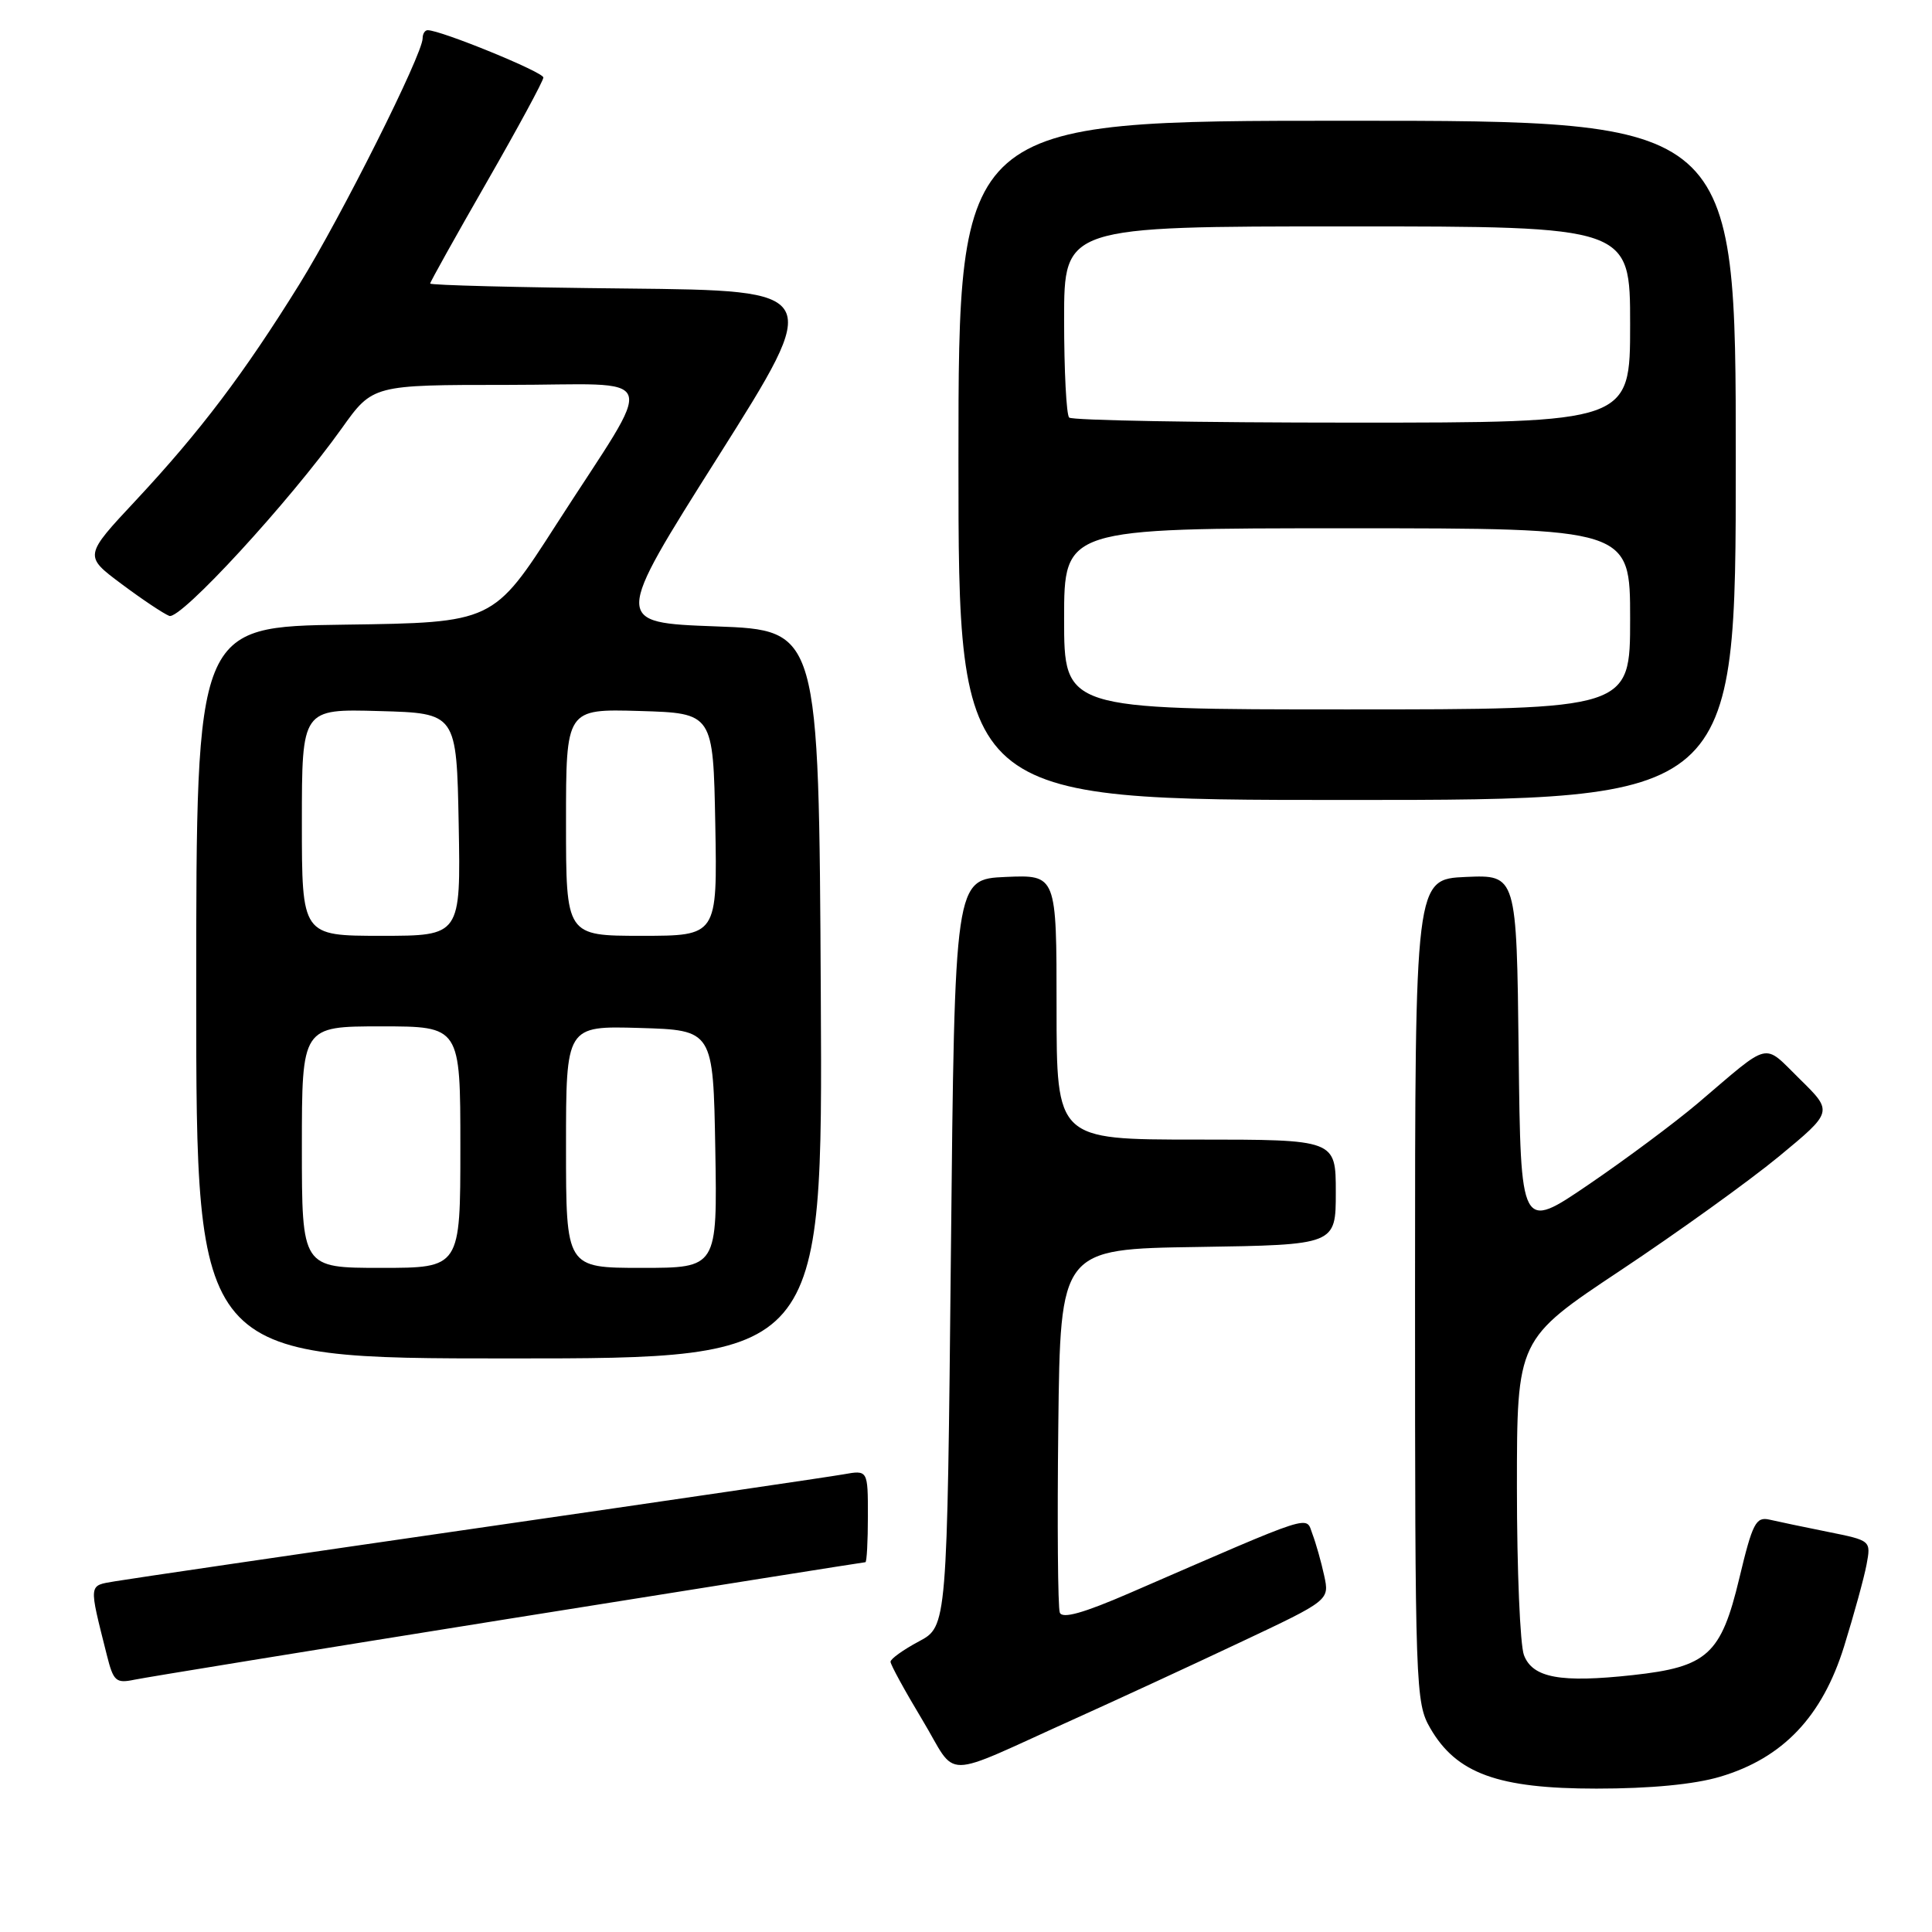 <?xml version="1.0" encoding="UTF-8" standalone="no"?>
<!DOCTYPE svg PUBLIC "-//W3C//DTD SVG 1.1//EN" "http://www.w3.org/Graphics/SVG/1.1/DTD/svg11.dtd" >
<svg xmlns="http://www.w3.org/2000/svg" xmlns:xlink="http://www.w3.org/1999/xlink" version="1.1" viewBox="0 0 256 256">
 <g >
 <path fill="currentColor"
d=" M 227.91 235.43 C 236.24 232.96 241.46 227.47 244.36 218.13 C 245.66 213.93 247.00 209.07 247.33 207.31 C 247.92 204.13 247.92 204.13 242.21 202.98 C 239.07 202.35 235.59 201.62 234.47 201.36 C 232.66 200.95 232.22 201.81 230.47 209.12 C 228.05 219.24 226.25 220.88 216.35 221.96 C 206.77 223.01 203.08 222.33 201.93 219.31 C 201.42 217.97 201.00 208.00 201.00 197.16 C 201.00 177.46 201.00 177.46 214.75 168.32 C 222.31 163.29 231.74 156.51 235.70 153.25 C 242.89 147.31 242.89 147.31 238.49 142.99 C 233.53 138.13 234.80 137.83 225.00 146.16 C 221.97 148.73 215.45 153.59 210.50 156.96 C 201.50 163.09 201.50 163.09 201.23 139.50 C 200.96 115.91 200.96 115.91 194.23 116.20 C 187.50 116.50 187.50 116.50 187.50 171.00 C 187.50 223.89 187.56 225.60 189.52 229.00 C 192.99 235.00 198.49 237.00 211.53 237.00 C 218.70 237.00 224.51 236.44 227.91 235.43 Z  M 142.50 227.71 C 148.00 225.23 157.83 220.69 164.33 217.62 C 176.17 212.04 176.17 212.04 175.46 208.77 C 175.07 206.97 174.37 204.50 173.91 203.28 C 172.97 200.80 174.62 200.27 149.75 211.06 C 143.55 213.75 140.76 214.53 140.43 213.68 C 140.17 213.01 140.08 201.89 140.23 188.98 C 140.50 165.50 140.50 165.50 158.75 165.23 C 177.00 164.95 177.00 164.95 177.00 157.98 C 177.00 151.00 177.00 151.00 158.50 151.00 C 140.00 151.00 140.00 151.00 140.00 133.45 C 140.00 115.91 140.00 115.91 133.25 116.20 C 126.50 116.50 126.50 116.50 126.00 166.00 C 125.50 215.50 125.50 215.50 121.75 217.50 C 119.69 218.60 118.00 219.81 118.00 220.19 C 118.00 220.58 119.89 224.03 122.20 227.87 C 127.03 235.89 124.28 235.91 142.50 227.71 Z  M 67.42 214.50 C 93.22 210.38 114.48 207.00 114.67 207.00 C 114.85 207.00 115.00 204.25 115.00 200.89 C 115.00 194.78 115.00 194.78 111.75 195.36 C 109.96 195.68 88.25 198.87 63.50 202.45 C 38.75 206.03 17.03 209.22 15.24 209.53 C 11.69 210.14 11.74 209.68 14.16 219.32 C 15.03 222.78 15.36 223.08 17.81 222.57 C 19.29 222.26 41.61 218.63 67.42 214.50 Z  M 108.76 131.75 C 108.50 83.50 108.50 83.50 94.88 83.00 C 81.26 82.50 81.26 82.50 95.16 60.50 C 109.05 38.50 109.05 38.50 83.03 38.23 C 68.71 38.09 57.00 37.79 57.00 37.57 C 57.00 37.36 60.38 31.31 64.50 24.13 C 68.62 16.95 72.00 10.71 72.00 10.27 C 72.00 9.55 58.42 4.00 56.67 4.00 C 56.30 4.00 56.00 4.48 56.00 5.08 C 56.00 7.20 45.23 28.69 39.68 37.65 C 32.33 49.49 26.54 57.15 18.02 66.28 C 11.12 73.66 11.12 73.66 16.09 77.37 C 18.83 79.42 21.68 81.32 22.43 81.61 C 23.91 82.18 38.37 66.46 45.29 56.75 C 49.39 51.00 49.39 51.00 67.22 51.00 C 87.96 51.00 87.13 48.62 73.71 69.50 C 65.36 82.50 65.36 82.50 45.68 82.77 C 26.00 83.04 26.00 83.04 26.00 131.52 C 26.00 180.00 26.00 180.00 67.51 180.00 C 109.02 180.00 109.02 180.00 108.76 131.75 Z  M 230.00 61.00 C 230.00 16.00 230.00 16.00 178.50 16.00 C 127.00 16.00 127.00 16.00 127.00 61.00 C 127.00 106.00 127.00 106.00 178.50 106.00 C 230.00 106.00 230.00 106.00 230.00 61.00 Z  M 40.00 152.00 C 40.00 136.00 40.00 136.00 50.50 136.00 C 61.00 136.00 61.00 136.00 61.00 152.00 C 61.00 168.00 61.00 168.00 50.50 168.00 C 40.00 168.00 40.00 168.00 40.00 152.00 Z  M 75.00 151.96 C 75.00 135.93 75.00 135.93 84.75 136.21 C 94.50 136.50 94.50 136.50 94.78 152.25 C 95.05 168.00 95.05 168.00 85.03 168.00 C 75.00 168.00 75.00 168.00 75.00 151.96 Z  M 40.00 108.97 C 40.00 93.93 40.00 93.93 50.25 94.22 C 60.50 94.50 60.50 94.50 60.78 109.25 C 61.05 124.00 61.05 124.00 50.53 124.00 C 40.00 124.00 40.00 124.00 40.00 108.97 Z  M 75.00 108.96 C 75.00 93.93 75.00 93.93 84.75 94.21 C 94.50 94.50 94.50 94.50 94.78 109.25 C 95.05 124.00 95.05 124.00 85.03 124.00 C 75.00 124.00 75.00 124.00 75.00 108.96 Z  M 141.00 82.00 C 141.00 70.00 141.00 70.00 178.50 70.00 C 216.00 70.00 216.00 70.00 216.00 82.00 C 216.00 94.00 216.00 94.00 178.50 94.00 C 141.00 94.00 141.00 94.00 141.00 82.00 Z  M 141.67 55.33 C 141.30 54.97 141.00 49.12 141.00 42.33 C 141.00 30.00 141.00 30.00 178.50 30.00 C 216.00 30.00 216.00 30.00 216.00 43.00 C 216.00 56.00 216.00 56.00 179.17 56.00 C 158.91 56.00 142.03 55.70 141.67 55.33 Z "/>
</g>
</svg>